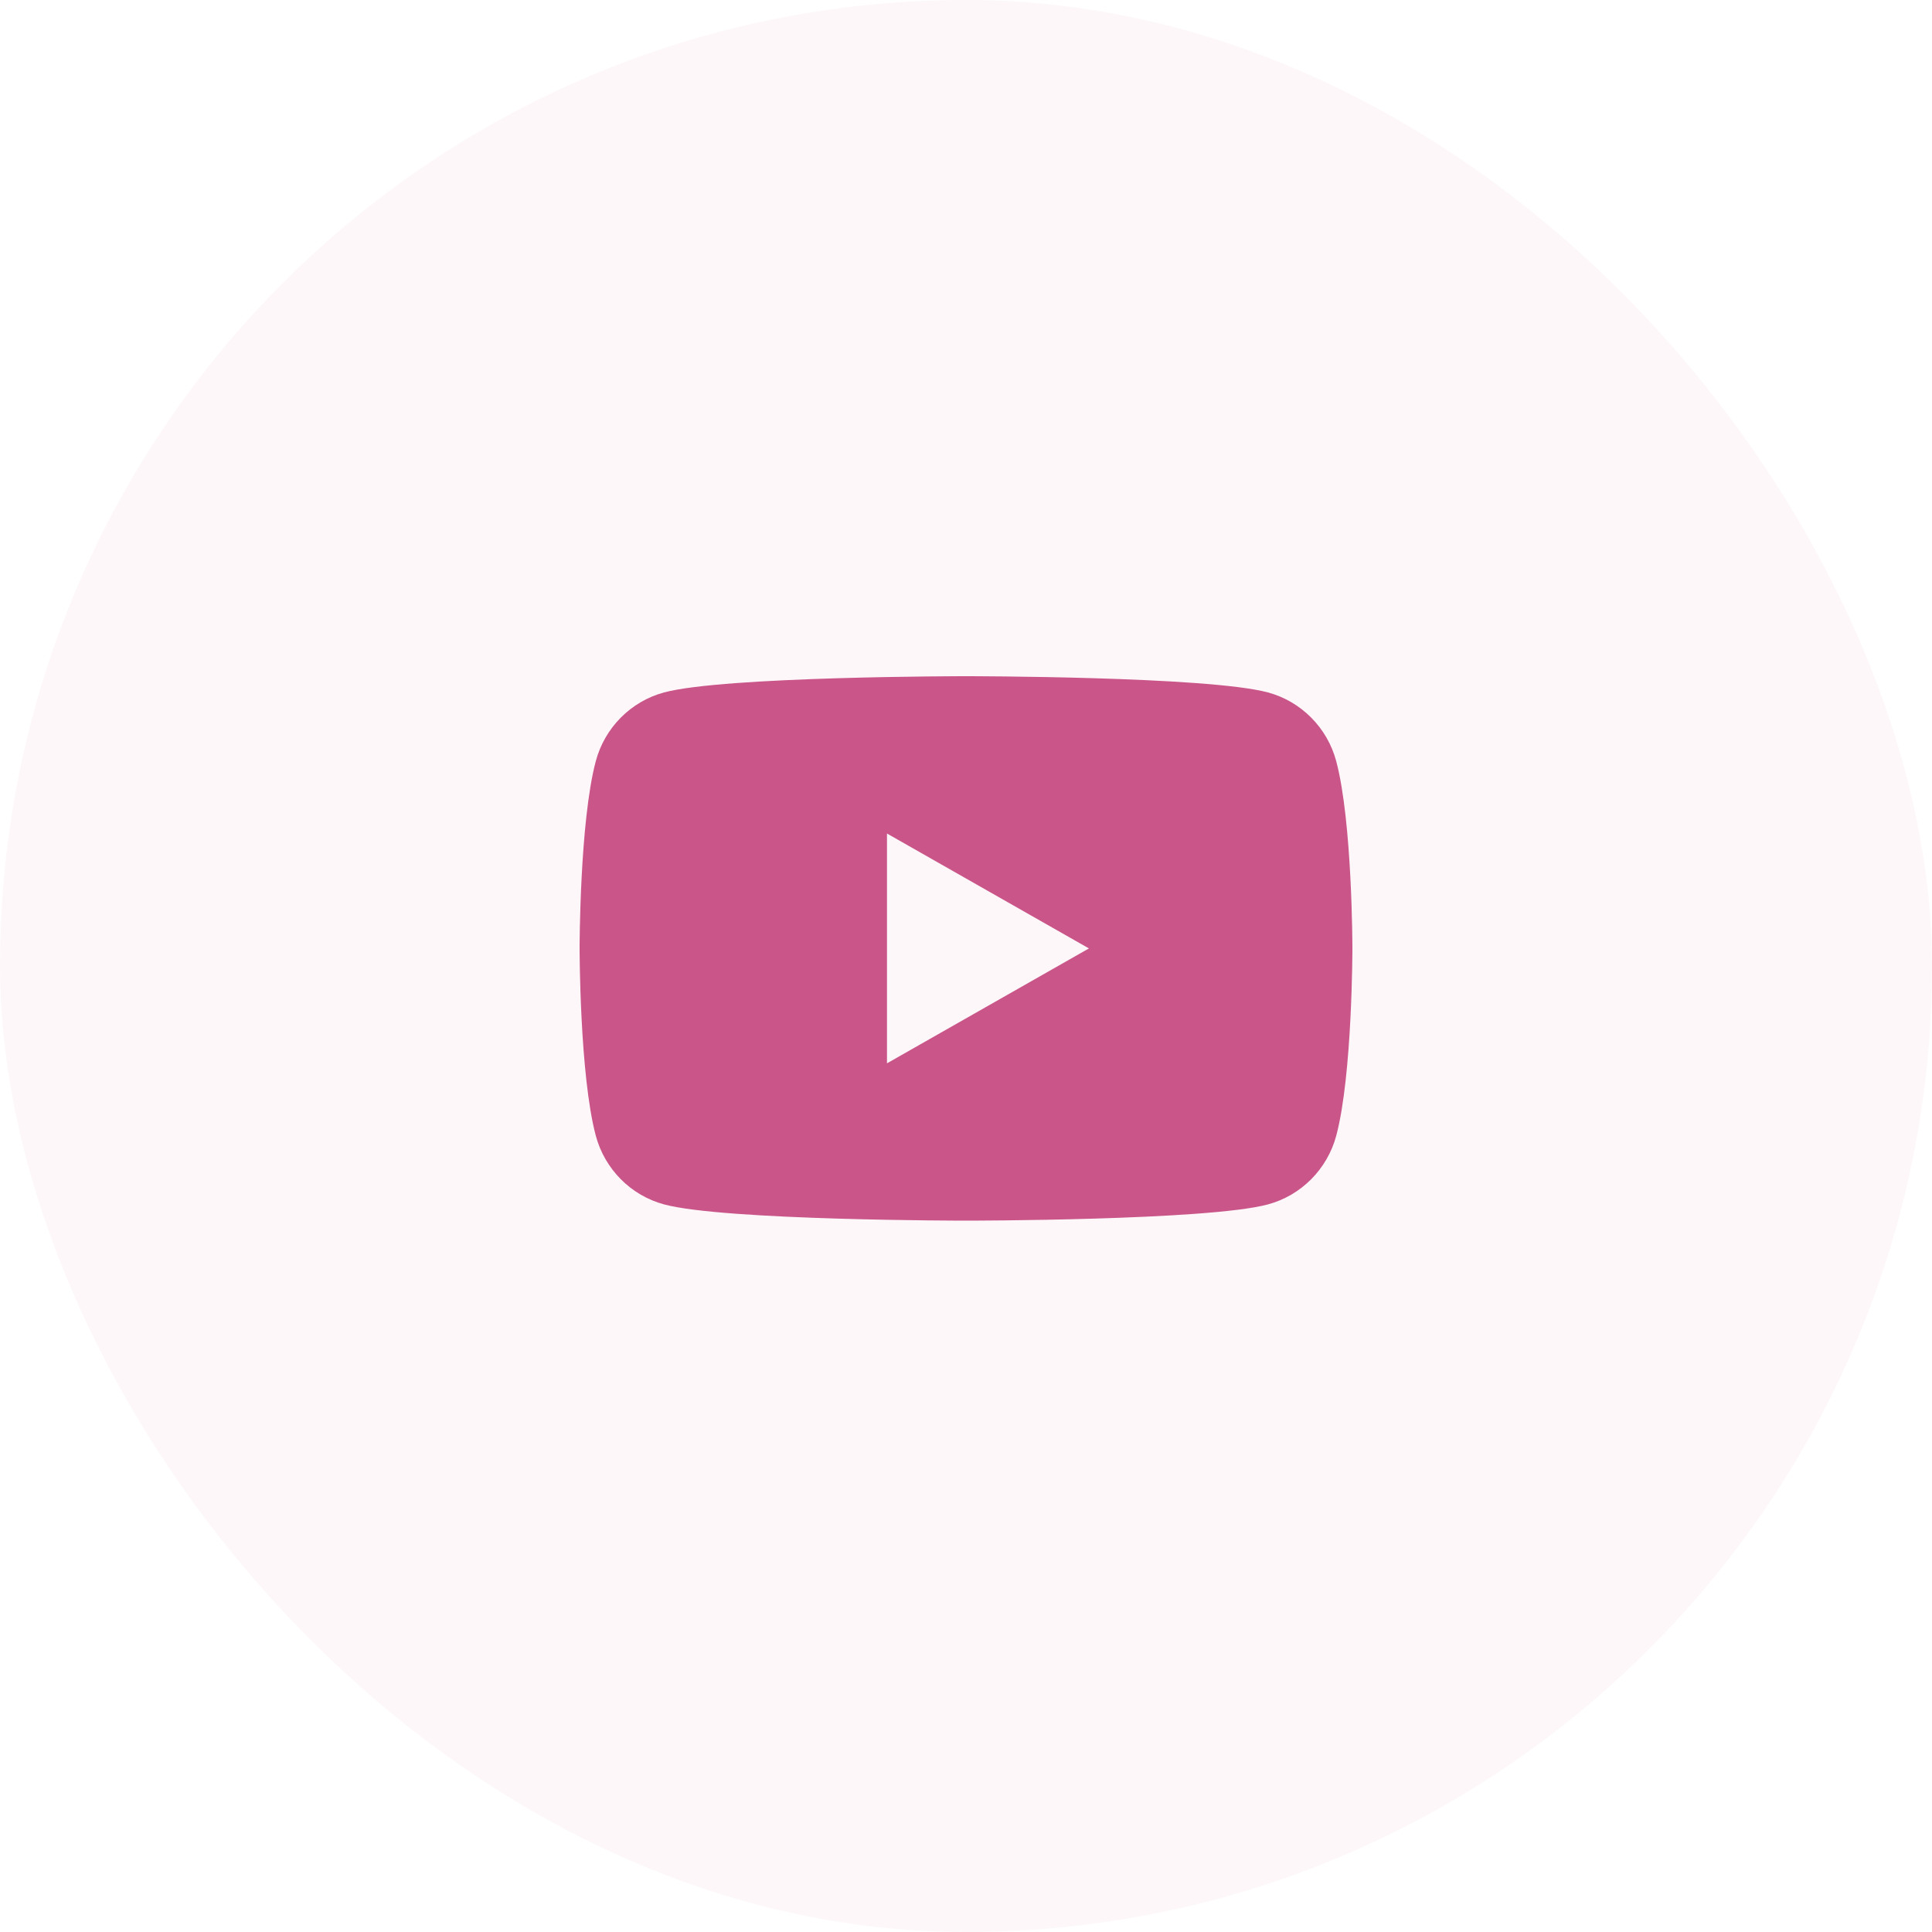 <svg width="40" height="40" viewBox="0 0 40 40" fill="none" xmlns="http://www.w3.org/2000/svg">
<rect width="40" height="40" rx="20" fill="#C95589" fill-opacity="0.05"/>
<path d="M27.665 15.76C27.481 15.067 26.939 14.521 26.251 14.336C25.003 14 20 14 20 14C20 14 14.997 14 13.749 14.336C13.061 14.521 12.519 15.067 12.335 15.76C12 17.016 12 19.636 12 19.636C12 19.636 12 22.256 12.335 23.512C12.519 24.205 13.061 24.751 13.749 24.936C14.997 25.272 20 25.272 20 25.272C20 25.272 25.003 25.272 26.251 24.936C26.939 24.751 27.481 24.205 27.666 23.512C28 22.256 28 19.636 28 19.636C28 19.636 28 17.016 27.665 15.76ZM18.364 22.015V17.257L22.545 19.636L18.364 22.015Z" fill="#C95589"/>
</svg>
